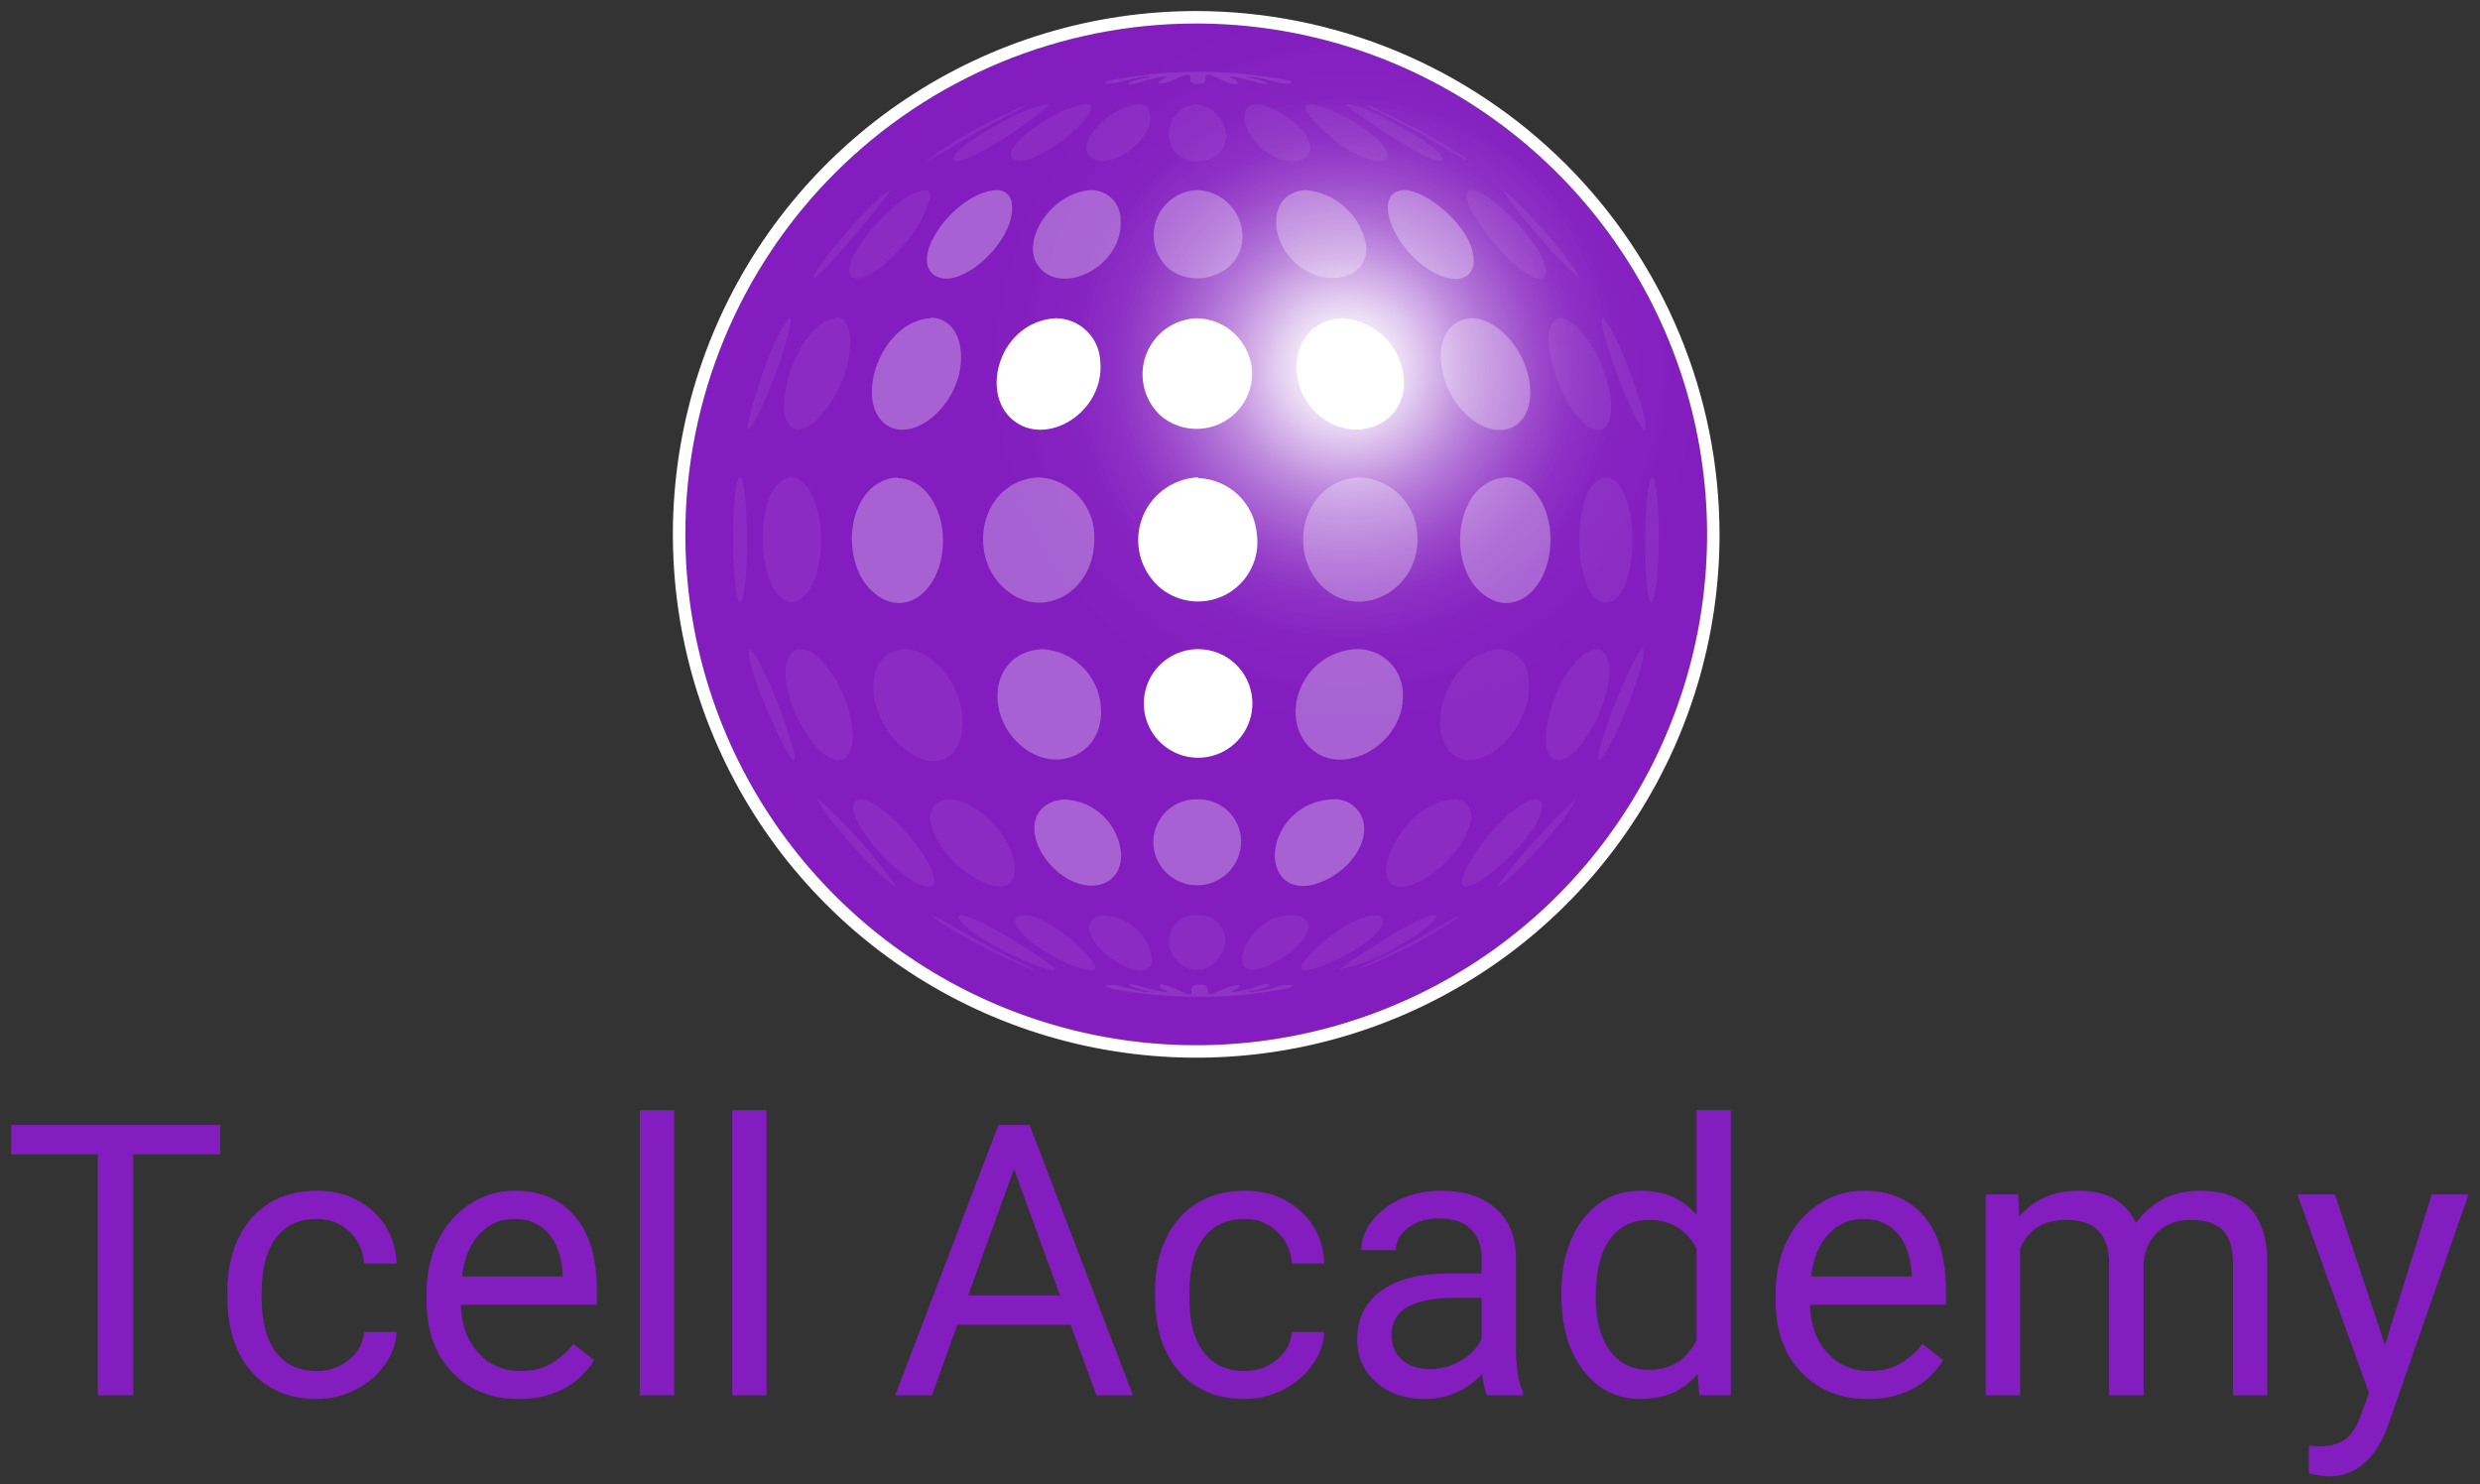 <svg width="137" height="82" viewBox="0 0 137 82" fill="none" xmlns="http://www.w3.org/2000/svg" class="partners__item-icon"><rect x="0" y="0" width="137" height="82" fill="#333333" stroke="none"/><path d="M66.081 57.74C81.667 57.74 94.301 45.105 94.301 29.52C94.301 13.934 81.667 1.3 66.081 1.3C50.496 1.3 37.861 13.934 37.861 29.52C37.861 45.105 50.496 57.74 66.081 57.74Z" fill="url(#paint0_radial)"></path> <path d="M66.081 1.3C71.664 1.3 77.121 2.956 81.762 6.057C86.403 9.159 90.02 13.568 92.155 18.725C94.29 23.883 94.848 29.558 93.758 35.033C92.667 40.508 89.978 45.536 86.029 49.482C82.08 53.427 77.05 56.114 71.575 57.2C66.099 58.287 60.424 57.725 55.268 55.586C50.112 53.447 45.706 49.827 42.608 45.184C39.509 40.54 37.857 35.082 37.861 29.5C37.863 25.795 38.594 22.127 40.013 18.705C41.431 15.283 43.511 12.174 46.131 9.555C48.751 6.937 51.862 4.86 55.285 3.444C58.708 2.027 62.377 1.299 66.081 1.3ZM66.081 0.61C60.363 0.61 54.772 2.306 50.018 5.484C45.263 8.661 41.558 13.178 39.37 18.461C37.183 23.745 36.611 29.559 37.728 35.167C38.846 40.776 41.601 45.927 45.646 49.969C49.691 54.012 54.844 56.764 60.454 57.877C66.063 58.99 71.876 58.415 77.159 56.224C82.441 54.032 86.955 50.324 90.129 45.567C93.303 40.81 94.995 35.219 94.991 29.5C94.978 21.838 91.927 14.495 86.508 9.079C81.089 3.664 73.743 0.618 66.081 0.61Z" fill="white"></path> <path d="M66.081 57.74C81.667 57.74 94.301 45.105 94.301 29.52C94.301 13.935 81.667 1.3 66.081 1.3C50.496 1.3 37.861 13.935 37.861 29.52C37.861 45.105 50.496 57.74 66.081 57.74Z" fill="url(#paint1_radial)"></path> <path opacity="0.1" d="M70.972 4.4C70.972 4.4 70.621 4.33 70.112 4.26L69.681 4.2C67.399 3.88 65.084 3.88 62.801 4.2L62.371 4.26C61.861 4.33 61.511 4.4 61.502 4.4C60.871 4.52 61.102 4.62 61.102 4.62C61.442 4.635 61.782 4.58 62.102 4.46L63.102 4.25C63.481 4.19 63.522 4.25 63.522 4.25C62.842 4.38 62.312 4.52 62.342 4.63C62.371 4.74 62.822 4.63 63.342 4.43C64.882 4.05 64.341 4.32 64.341 4.32C64.141 4.41 64.011 4.5 63.992 4.57C63.971 4.64 64.391 4.65 65.291 4.22C65.832 3.98 65.761 4.29 65.761 4.29C65.712 4.44 65.761 4.58 66.022 4.63H66.181H66.332C66.552 4.63 66.641 4.44 66.591 4.29C66.591 4.29 66.531 3.98 67.061 4.22C67.962 4.65 68.401 4.77 68.362 4.57C68.322 4.37 68.222 4.41 68.011 4.32C68.011 4.32 67.472 4.05 69.011 4.43C69.572 4.58 70.011 4.72 70.011 4.63C70.011 4.54 69.501 4.38 68.822 4.25C68.822 4.25 68.822 4.25 69.242 4.25L70.242 4.46C70.561 4.58 70.901 4.634 71.242 4.62C71.242 4.62 71.602 4.5 70.972 4.4Z" fill="white"></path> <g opacity="0.55"><path opacity="0.55" d="M55.032 10.5C52.812 10.64 50.232 14.13 51.572 15.17C52.912 16.21 56.112 13.36 55.902 11.31C55.902 11.198 55.879 11.088 55.835 10.986C55.791 10.883 55.725 10.791 55.644 10.715C55.562 10.639 55.465 10.581 55.36 10.544C55.255 10.507 55.143 10.492 55.032 10.5Z" fill="white"></path> <path opacity="0.55" d="M60.282 10.5C57.972 10.62 56.142 13.6 57.562 14.93C58.982 16.26 62.092 14.57 61.902 12.11C61.899 11.682 61.727 11.273 61.424 10.971C61.12 10.669 60.71 10.5 60.282 10.5Z" fill="white"></path> <path opacity="0.55" d="M66.152 10.5C65.662 10.514 65.186 10.672 64.786 10.954C64.385 11.237 64.077 11.632 63.9 12.089C63.723 12.546 63.684 13.045 63.789 13.524C63.895 14.002 64.139 14.439 64.492 14.78C66.032 16.11 68.852 15.12 68.622 12.78C68.548 12.168 68.259 11.603 67.807 11.185C67.354 10.767 66.767 10.524 66.152 10.5Z" fill="white"></path> <path opacity="0.55" d="M72.141 10.5C70.041 10.61 70.031 13.25 71.651 14.61C73.271 15.97 75.651 15.39 75.471 13.56C75.328 12.756 74.925 12.021 74.323 11.468C73.722 10.915 72.955 10.575 72.141 10.5Z" fill="white"></path> <path opacity="0.55" d="M77.542 10.5C75.972 10.61 76.682 13 78.322 14.43C79.962 15.86 81.542 15.66 81.402 14.23C81.282 12.58 78.872 10.5 77.542 10.5Z" fill="white"></path> <path opacity="0.55" d="M51.401 17.58C48.691 17.75 47.231 21.98 48.822 23.36C50.411 24.74 53.361 22.15 53.072 19.36C52.952 18.24 52.312 17.55 51.401 17.55" fill="white"></path> <path opacity="0.55" d="M81.282 17.58C78.942 17.73 79.172 21.32 81.122 23.01C82.822 24.48 84.632 23.68 84.532 21.51C84.442 19.51 82.802 17.58 81.282 17.58Z" fill="white"></path> <path opacity="0.55" d="M49.581 26.37C46.812 26.55 46.282 30.95 48.202 32.68C50.121 34.41 52.282 32.35 52.081 29.5C51.952 27.74 50.871 26.41 49.581 26.41" fill="white"></path> <path opacity="0.55" d="M57.371 26.37C54.191 26.55 53.371 30.58 55.451 32.48C57.531 34.38 60.451 32.72 60.451 29.82C60.498 28.968 60.212 28.13 59.651 27.486C59.091 26.842 58.302 26.442 57.451 26.37" fill="white"></path> <path opacity="0.55" d="M75.132 26.36C71.892 26.54 71.032 30.58 73.132 32.48C75.232 34.38 78.562 32.48 78.292 29.48C78.24 28.664 77.889 27.896 77.306 27.324C76.723 26.752 75.948 26.415 75.132 26.38" fill="white"></path> <path opacity="0.55" d="M83.191 26.37C80.451 26.55 79.871 30.95 81.761 32.68C83.651 34.41 85.831 32.36 85.641 29.46C85.521 27.7 84.471 26.37 83.191 26.37Z" fill="white"></path> <path opacity="0.55" d="M57.571 35.86C54.751 36.02 54.361 39.36 56.331 41.13C58.301 42.9 61.061 41.65 60.811 39.01C60.745 38.181 60.379 37.405 59.783 36.826C59.187 36.247 58.401 35.903 57.571 35.86Z" fill="white"></path> <path opacity="0.55" d="M74.931 35.86C71.862 36.02 70.612 39.63 72.382 41.32C74.151 43.01 77.561 41.15 77.501 38.38C77.504 38.044 77.439 37.711 77.311 37.401C77.182 37.09 76.992 36.809 76.752 36.574C76.512 36.339 76.227 36.154 75.914 36.032C75.602 35.909 75.267 35.851 74.931 35.86Z" fill="white"></path> <path opacity="0.55" d="M58.871 44.16C56.691 44.28 56.671 46.49 58.251 48C59.831 49.51 61.981 49.13 61.931 47.17C61.87 46.385 61.526 45.648 60.964 45.097C60.401 44.545 59.658 44.216 58.871 44.17" fill="white"></path> <path opacity="0.55" d="M66.161 44.16C65.669 44.142 65.184 44.278 64.773 44.549C64.362 44.82 64.047 45.213 63.87 45.673C63.694 46.133 63.666 46.636 63.79 47.112C63.914 47.589 64.183 48.014 64.561 48.33C64.917 48.632 65.353 48.824 65.815 48.885C66.278 48.946 66.748 48.872 67.17 48.673C67.592 48.473 67.947 48.157 68.194 47.761C68.441 47.365 68.568 46.907 68.561 46.44C68.554 46.129 68.484 45.823 68.357 45.539C68.23 45.256 68.047 45 67.82 44.788C67.593 44.576 67.325 44.411 67.034 44.303C66.742 44.195 66.432 44.147 66.121 44.16" fill="white"></path> <path opacity="0.55" d="M73.581 44.16C70.771 44.3 69.661 47.45 70.971 48.6C72.281 49.75 75.421 47.79 75.361 45.73C75.356 45.507 75.304 45.288 75.21 45.087C75.115 44.885 74.981 44.705 74.814 44.557C74.647 44.41 74.451 44.298 74.239 44.23C74.027 44.162 73.803 44.138 73.581 44.16Z" fill="white"></path></g> <path d="M58.331 17.58C55.271 17.74 54.081 21.65 55.951 23.2C57.821 24.75 61.051 22.75 60.781 19.96C60.755 19.325 60.487 18.724 60.031 18.281C59.575 17.838 58.967 17.587 58.331 17.58Z" fill="white"></path> <path d="M66.171 17.58C65.545 17.589 64.936 17.788 64.424 18.15C63.913 18.512 63.523 19.02 63.307 19.608C63.09 20.196 63.057 20.836 63.211 21.443C63.366 22.051 63.7 22.597 64.171 23.01C64.625 23.377 65.174 23.607 65.753 23.673C66.332 23.739 66.919 23.639 67.444 23.384C67.968 23.129 68.409 22.73 68.715 22.233C69.021 21.737 69.179 21.163 69.171 20.58C69.141 19.784 68.807 19.029 68.238 18.472C67.669 17.914 66.908 17.595 66.111 17.58" fill="white"></path> <path d="M74.131 17.58C71.381 17.72 70.861 21.04 72.711 22.81C74.561 24.58 77.501 23.65 77.561 21.21C77.563 20.281 77.208 19.387 76.57 18.712C75.931 18.036 75.059 17.631 74.131 17.58Z" fill="white"></path> <path d="M66.181 26.37C65.483 26.403 64.811 26.646 64.254 27.067C63.696 27.489 63.278 28.068 63.056 28.731C62.833 29.393 62.816 30.108 63.006 30.78C63.196 31.453 63.585 32.052 64.121 32.5C64.633 32.913 65.257 33.163 65.912 33.217C66.567 33.271 67.223 33.127 67.796 32.804C68.368 32.481 68.83 31.993 69.121 31.404C69.413 30.814 69.521 30.151 69.431 29.5C69.363 28.676 68.994 27.906 68.395 27.336C67.796 26.766 67.008 26.437 66.181 26.41" fill="white"></path> <path d="M66.181 35.86C65.581 35.861 64.995 36.042 64.498 36.38C64.002 36.718 63.618 37.197 63.397 37.755C63.176 38.313 63.127 38.925 63.257 39.511C63.388 40.097 63.691 40.63 64.127 41.042C64.564 41.454 65.115 41.726 65.707 41.822C66.3 41.917 66.908 41.833 67.452 41.58C67.996 41.327 68.452 40.916 68.76 40.401C69.069 39.885 69.215 39.289 69.181 38.69C69.138 37.924 68.803 37.204 68.245 36.678C67.687 36.151 66.948 35.859 66.181 35.86Z" fill="white"></path> <g opacity="0.25"><path opacity="0.25" d="M56.831 5.76C54.81 6.552 52.9 7.604 51.151 8.89C51.201 8.89 51.221 8.89 51.471 8.75C52.471 8.2 53.471 7.58 54.471 7.02C55.221 6.6 56.001 6.24 56.751 5.82L56.841 5.77" fill="white"></path> <path opacity="0.25" d="M57.871 5.76C56.441 5.88 52.221 8.4 52.691 8.86C52.811 8.98 53.401 8.86 54.691 8.1C55.856 7.442 56.952 6.668 57.961 5.79C57.935 5.78 57.907 5.78 57.881 5.79" fill="white"></path> <path opacity="0.25" d="M60.041 5.76C58.301 5.87 55.141 8.23 55.981 8.81C56.821 9.39 60.331 6.81 60.281 5.92C60.281 5.81 60.201 5.76 60.041 5.76Z" fill="white"></path> <path opacity="0.25" d="M62.901 5.76C61.431 5.84 59.321 7.85 60.241 8.67C61.161 9.49 63.701 7.87 63.541 6.34C63.54 6.259 63.522 6.179 63.489 6.105C63.456 6.031 63.407 5.965 63.347 5.911C63.287 5.856 63.217 5.815 63.14 5.789C63.063 5.763 62.982 5.753 62.901 5.76Z" fill="white"></path> <path opacity="0.25" d="M66.121 5.76C65.811 5.776 65.512 5.88 65.258 6.059C65.005 6.238 64.808 6.486 64.689 6.773C64.571 7.06 64.537 7.374 64.59 7.68C64.643 7.986 64.782 8.27 64.991 8.5C65.991 9.38 67.871 8.8 67.721 7.36C67.675 6.953 67.491 6.575 67.2 6.287C66.909 6 66.528 5.821 66.121 5.78" fill="white"></path> <path opacity="0.25" d="M69.391 5.76C68.291 5.82 68.731 7.31 69.591 8.1C70.841 9.25 72.441 9.1 72.381 8.1C72.321 7.1 70.381 5.76 69.381 5.76" fill="white"></path> <path opacity="0.25" d="M72.351 5.76C71.481 5.83 73.411 7.48 73.431 7.5C75.021 8.84 76.641 9.26 76.651 8.58C76.651 7.58 73.391 5.76 72.351 5.76Z" fill="white"></path> <path opacity="0.25" d="M74.381 5.76V5.81C75.53 6.696 76.736 7.504 77.991 8.23C79.511 9.09 79.661 8.89 79.671 8.8C79.731 8.13 75.331 5.73 74.431 5.75" fill="white"></path> <path opacity="0.25" d="M75.341 5.76C75.341 5.76 75.341 5.76 75.751 5.98C76.161 6.2 76.831 6.52 77.751 6.98C78.671 7.44 79.751 8.15 80.751 8.71C80.843 8.775 80.944 8.826 81.051 8.86C80.881 8.5 76.281 5.97 75.341 5.76Z" fill="white"></path> <path opacity="0.25" d="M49.191 10.5C48.501 10.7 44.931 14.79 44.941 15.37C45.441 15.22 49.141 10.75 49.181 10.5" fill="white"></path> <path opacity="0.25" d="M51.081 10.5C49.511 10.64 46.291 14.43 47.021 15.26C47.231 15.5 48.021 15.5 49.471 14.01C50.382 13.157 51.048 12.077 51.401 10.88C51.401 10.62 51.311 10.5 51.081 10.5Z" fill="white"></path> <path opacity="0.25" d="M81.281 10.5C80.281 10.62 82.411 13.62 83.871 14.78C84.801 15.52 85.451 15.59 85.411 14.93C85.281 13.5 82.281 10.5 81.281 10.5Z" fill="white"></path> <path opacity="0.25" d="M82.991 10.5C84.246 12.255 85.662 13.889 87.221 15.38C87.221 14.8 83.631 10.71 82.971 10.51" fill="white"></path> <path opacity="0.25" d="M43.661 17.58C42.901 17.84 41.081 23.49 41.321 23.73C41.661 23.61 42.471 21.63 42.751 20.88C43.461 18.96 43.831 17.57 43.631 17.56" fill="white"></path> <path opacity="0.25" d="M46.161 17.58C44.101 17.78 42.571 22.69 43.691 23.58C44.811 24.47 47.191 21.01 46.951 18.58C46.891 17.9 46.601 17.51 46.161 17.51" fill="white"></path> <path opacity="0.25" d="M86.211 17.58C84.671 17.76 86.081 22.36 87.641 23.49C88.641 24.19 89.191 23.41 88.941 21.8C88.641 19.8 87.181 17.57 86.211 17.58Z" fill="white"></path> <path opacity="0.25" d="M88.531 17.58C88.141 17.78 90.301 23.58 90.841 23.75C91.281 23.52 89.151 17.8 88.531 17.58Z" fill="white"></path> <path opacity="0.25" d="M40.881 26.37C40.341 26.59 40.391 33.03 40.881 33.26C41.421 33.03 41.371 26.59 40.881 26.37Z" fill="white"></path> <path opacity="0.25" d="M43.691 26.37C41.751 26.57 41.691 31.72 43.111 32.99C44.261 33.99 45.491 32.05 45.351 29.46C45.261 27.7 44.541 26.37 43.691 26.37Z" fill="white"></path> <path opacity="0.25" d="M88.711 26.37C86.821 26.59 86.871 32.14 88.221 33.11C89.571 34.08 90.541 31.11 90.071 28.46C89.841 27.19 89.311 26.37 88.711 26.37Z" fill="white"></path> <path opacity="0.25" d="M91.281 26.37C90.781 26.59 90.731 33.03 91.221 33.26C91.731 33.03 91.781 26.59 91.281 26.37Z" fill="white"></path> <path opacity="0.25" d="M41.451 35.86C40.881 36.13 43.381 41.74 43.801 41.97C44.001 42.08 43.861 41.46 43.701 40.97C43.191 39.22 41.881 36.06 41.451 35.91" fill="white"></path> <path opacity="0.25" d="M44.201 35.86C42.511 36.04 43.751 40.26 45.511 41.64C46.561 42.45 47.261 41.8 47.081 40.19C46.841 38.12 45.331 35.85 44.201 35.86Z" fill="white"></path> <path opacity="0.25" d="M49.951 35.86C47.631 36.02 47.791 39.36 49.681 41.13C51.571 42.9 53.321 41.95 53.161 39.62C53.031 37.69 51.471 35.86 49.951 35.86Z" fill="white"></path> <path opacity="0.25" d="M82.801 35.86C80.071 36.04 78.611 40.26 80.211 41.63C81.811 43 84.751 40.18 84.441 37.52C84.439 37.084 84.266 36.666 83.959 36.356C83.653 36.046 83.237 35.868 82.801 35.86Z" fill="white"></path> <path opacity="0.25" d="M88.201 35.86C86.311 36.07 84.711 40.96 85.711 41.86C86.711 42.76 88.931 39.3 88.901 37.03C88.901 36.31 88.621 35.87 88.201 35.87" fill="white"></path> <path opacity="0.25" d="M90.741 35.86C90.211 36.06 87.961 41.79 88.341 41.99C88.961 41.76 91.181 36.09 90.741 35.86Z" fill="white"></path> <path opacity="0.25" d="M45.191 44.16C45.191 44.73 48.821 48.77 49.511 48.97C48.262 47.211 46.823 45.594 45.221 44.15" fill="white"></path> <path opacity="0.25" d="M47.521 44.16C46.431 44.28 47.811 46.55 49.521 48C50.521 48.86 51.651 49.37 51.601 48.6C51.521 47.34 48.761 44.15 47.481 44.16" fill="white"></path> <path opacity="0.25" d="M52.411 44.16C50.741 44.27 51.281 46.35 52.911 47.81C54.361 49.12 56.091 49.5 56.061 48C56.061 46.31 53.981 44.16 52.411 44.16Z" fill="white"></path> <path opacity="0.25" d="M80.281 44.16C77.731 44.32 75.861 48 76.831 48.81C77.991 49.81 81.501 46.69 81.251 44.92C81.219 44.687 81.096 44.476 80.908 44.334C80.721 44.191 80.485 44.129 80.251 44.16" fill="white"></path> <path opacity="0.25" d="M84.841 44.16C83.191 44.33 80.241 48.49 80.841 48.93C81.441 49.37 85.281 45.99 85.171 44.5C85.174 44.456 85.168 44.413 85.152 44.371C85.136 44.331 85.112 44.294 85.081 44.263C85.049 44.233 85.011 44.209 84.97 44.195C84.929 44.181 84.885 44.175 84.841 44.18" fill="white"></path> <path opacity="0.25" d="M87.001 44.16C85.439 45.647 83.998 47.255 82.691 48.97C83.231 48.97 86.991 44.8 87.021 44.17" fill="white"></path> <path opacity="0.25" d="M51.471 50.55C51.601 50.94 56.201 53.39 57.201 53.6C57.201 53.6 57.201 53.6 56.791 53.39C56.381 53.18 55.711 52.87 54.791 52.39C53.871 51.91 52.791 51.24 51.791 50.7C51.694 50.641 51.59 50.593 51.481 50.56" fill="white"></path> <path opacity="0.25" d="M53.111 50.55C52.681 50.6 53.261 51.11 53.531 51.33C55.021 52.53 58.051 53.76 58.271 53.57C58.271 53.24 53.911 50.57 53.111 50.57" fill="white"></path> <path opacity="0.25" d="M56.531 50.55C55.641 50.61 56.211 51.4 56.811 51.91C58.031 52.96 60.511 53.99 60.501 53.45C60.491 52.91 57.961 50.54 56.501 50.55" fill="white"></path> <path opacity="0.25" d="M61.051 50.55C59.831 50.62 59.961 51.65 60.901 52.55C61.841 53.45 63.661 54.22 63.631 52.94C63.535 52.31 63.227 51.733 62.758 51.302C62.288 50.871 61.687 50.613 61.051 50.57" fill="white"></path> <path opacity="0.25" d="M66.141 50.55C65.819 50.528 65.499 50.612 65.23 50.791C64.961 50.968 64.758 51.23 64.652 51.535C64.546 51.84 64.544 52.171 64.645 52.477C64.746 52.783 64.945 53.048 65.211 53.23C66.381 54.23 67.821 52.92 67.681 51.76C67.618 51.404 67.426 51.084 67.142 50.861C66.858 50.638 66.502 50.527 66.141 50.55Z" fill="white"></path> <path opacity="0.25" d="M71.281 50.55C69.281 50.65 68.161 52.85 68.781 53.45C69.401 54.05 72.281 52.32 72.281 51.19C72.281 50.8 71.901 50.55 71.361 50.55" fill="white"></path> <path opacity="0.25" d="M75.991 50.55C74.331 50.65 71.581 53.17 71.911 53.55C72.241 53.93 76.371 52.05 76.411 50.87C76.411 50.67 76.271 50.56 75.991 50.56" fill="white"></path> <path opacity="0.25" d="M79.201 50.55C78.201 50.65 74.071 53.4 74.001 53.55C75.182 53.306 76.31 52.852 77.331 52.21C78.671 51.46 79.451 50.74 79.331 50.57C79.292 50.556 79.25 50.556 79.211 50.57" fill="white"></path> <path opacity="0.25" d="M80.711 50.55C80.602 50.584 80.498 50.63 80.401 50.69C79.281 51.28 78.281 51.95 77.111 52.5C76.411 52.87 75.661 53.15 74.981 53.56C77.018 52.816 78.948 51.808 80.721 50.56" fill="white"></path></g> <path opacity="0.1" d="M61.501 54.63L62.371 54.78L62.801 54.84C65.084 55.147 67.398 55.147 69.681 54.84L70.111 54.78L70.971 54.63C71.601 54.51 71.371 54.41 71.371 54.41C71.031 54.396 70.691 54.45 70.371 54.57C70.031 54.64 69.701 54.72 69.371 54.78C69.041 54.84 68.951 54.78 68.951 54.78C69.631 54.65 70.161 54.51 70.141 54.4C70.121 54.29 69.661 54.4 69.141 54.6C67.601 54.98 68.141 54.71 68.141 54.71C68.351 54.63 68.481 54.54 68.491 54.46C68.501 54.38 68.091 54.39 67.191 54.81C66.661 55.05 66.721 54.74 66.721 54.74C66.721 54.74 66.721 54.45 66.461 54.4H66.081C65.861 54.4 65.771 54.6 65.821 54.74C65.871 54.88 65.891 55.05 65.351 54.81C64.451 54.39 64.021 54.27 64.051 54.46C64.081 54.65 64.201 54.63 64.401 54.71C64.401 54.71 64.941 54.98 63.401 54.6C62.851 54.45 62.401 54.31 62.401 54.4C62.401 54.49 62.901 54.65 63.581 54.78C63.581 54.78 63.581 54.78 63.161 54.78L62.161 54.57C61.842 54.45 61.502 54.395 61.161 54.41C61.161 54.41 60.871 54.5 61.501 54.63Z" fill="white"></path> <path d="M12.16 63.77H7.361V77.08H5.402V63.77H0.614V62.15H12.16V63.77Z" fill="#831DBF"></path> <path d="M17.502 75.737C18.179 75.737 18.77 75.532 19.276 75.121C19.782 74.711 20.062 74.199 20.117 73.583H21.911C21.877 74.219 21.658 74.824 21.255 75.398C20.852 75.972 20.311 76.43 19.635 76.772C18.965 77.114 18.254 77.285 17.502 77.285C15.991 77.285 14.788 76.783 13.893 75.778C13.004 74.766 12.56 73.385 12.56 71.635V71.317C12.56 70.237 12.758 69.277 13.154 68.436C13.551 67.595 14.118 66.942 14.856 66.477C15.602 66.013 16.48 65.78 17.492 65.78C18.736 65.78 19.768 66.153 20.588 66.898C21.416 67.643 21.856 68.61 21.911 69.8H20.117C20.062 69.082 19.789 68.494 19.296 68.036C18.811 67.571 18.209 67.339 17.492 67.339C16.528 67.339 15.779 67.687 15.246 68.385C14.72 69.075 14.457 70.076 14.457 71.389V71.748C14.457 73.026 14.72 74.011 15.246 74.701C15.773 75.391 16.524 75.737 17.502 75.737Z" fill="#831DBF"></path> <path d="M28.648 77.285C27.144 77.285 25.92 76.793 24.977 75.808C24.034 74.817 23.562 73.495 23.562 71.84V71.492C23.562 70.391 23.77 69.41 24.188 68.549C24.611 67.68 25.199 67.004 25.951 66.518C26.71 66.026 27.53 65.78 28.412 65.78C29.855 65.78 30.976 66.255 31.775 67.205C32.575 68.156 32.975 69.516 32.975 71.287V72.076H25.459C25.486 73.17 25.804 74.055 26.413 74.732C27.028 75.402 27.807 75.737 28.75 75.737C29.42 75.737 29.988 75.6 30.453 75.326C30.918 75.053 31.324 74.691 31.673 74.24L32.831 75.142C31.902 76.571 30.507 77.285 28.648 77.285ZM28.412 67.339C27.646 67.339 27.004 67.619 26.484 68.18C25.965 68.733 25.644 69.513 25.52 70.517H31.078V70.374C31.023 69.41 30.764 68.665 30.299 68.138C29.834 67.605 29.205 67.339 28.412 67.339Z" fill="#831DBF"></path> <path d="M37.241 77.08H35.344V61.33H37.241V77.08Z" fill="#831DBF"></path> <path d="M42.347 77.08H40.45V61.33H42.347V77.08Z" fill="#831DBF"></path> <path d="M59.143 73.183H52.888L51.483 77.08H49.453L55.154 62.15H56.877L62.588 77.08H60.568L59.143 73.183ZM53.483 71.563H58.559L56.016 64.58L53.483 71.563Z" fill="#831DBF"></path> <path d="M68.751 75.737C69.428 75.737 70.019 75.532 70.525 75.121C71.031 74.711 71.311 74.199 71.366 73.583H73.16C73.126 74.219 72.907 74.824 72.504 75.398C72.101 75.972 71.561 76.43 70.884 76.772C70.214 77.114 69.503 77.285 68.751 77.285C67.24 77.285 66.037 76.783 65.142 75.778C64.253 74.766 63.809 73.385 63.809 71.635V71.317C63.809 70.237 64.007 69.277 64.403 68.436C64.8 67.595 65.367 66.942 66.106 66.477C66.851 66.013 67.729 65.78 68.741 65.78C69.985 65.78 71.017 66.153 71.837 66.898C72.665 67.643 73.106 68.61 73.16 69.8H71.366C71.311 69.082 71.038 68.494 70.545 68.036C70.06 67.571 69.459 67.339 68.741 67.339C67.777 67.339 67.028 67.687 66.495 68.385C65.969 69.075 65.706 70.076 65.706 71.389V71.748C65.706 73.026 65.969 74.011 66.495 74.701C67.022 75.391 67.773 75.737 68.751 75.737Z" fill="#831DBF"></path> <path d="M82.143 77.08C82.033 76.861 81.944 76.472 81.876 75.911C80.994 76.827 79.941 77.285 78.718 77.285C77.624 77.285 76.725 76.977 76.021 76.362C75.324 75.74 74.975 74.954 74.975 74.004C74.975 72.849 75.413 71.953 76.288 71.317C77.169 70.675 78.407 70.353 79.999 70.353H81.845V69.482C81.845 68.819 81.647 68.292 81.251 67.903C80.854 67.506 80.269 67.308 79.497 67.308C78.82 67.308 78.253 67.479 77.795 67.821C77.337 68.162 77.108 68.576 77.108 69.061H75.201C75.201 68.508 75.395 67.975 75.785 67.462C76.182 66.942 76.715 66.532 77.385 66.231C78.061 65.93 78.803 65.78 79.61 65.78C80.888 65.78 81.89 66.101 82.614 66.744C83.339 67.38 83.715 68.258 83.742 69.379V74.486C83.742 75.504 83.872 76.314 84.132 76.916V77.08H82.143ZM78.995 75.634C79.589 75.634 80.153 75.48 80.686 75.173C81.22 74.865 81.606 74.465 81.845 73.973V71.697H80.358C78.034 71.697 76.872 72.377 76.872 73.737C76.872 74.332 77.07 74.797 77.467 75.132C77.863 75.467 78.373 75.634 78.995 75.634Z" fill="#831DBF"></path> <path d="M86.254 71.44C86.254 69.738 86.658 68.371 87.464 67.339C88.271 66.3 89.327 65.78 90.633 65.78C91.932 65.78 92.96 66.225 93.719 67.113V61.33H95.616V77.08H93.873L93.781 75.891C93.022 76.82 91.966 77.285 90.612 77.285C89.327 77.285 88.278 76.759 87.464 75.706C86.658 74.653 86.254 73.279 86.254 71.584V71.44ZM88.151 71.656C88.151 72.913 88.411 73.898 88.931 74.609C89.45 75.32 90.168 75.675 91.084 75.675C92.287 75.675 93.165 75.135 93.719 74.055V68.959C93.152 67.913 92.28 67.39 91.105 67.39C90.175 67.39 89.45 67.749 88.931 68.467C88.411 69.184 88.151 70.247 88.151 71.656Z" fill="#831DBF"></path> <path d="M103.173 77.285C101.669 77.285 100.446 76.793 99.502 75.808C98.559 74.817 98.087 73.495 98.087 71.84V71.492C98.087 70.391 98.296 69.41 98.713 68.549C99.137 67.68 99.725 67.004 100.477 66.518C101.235 66.026 102.056 65.78 102.938 65.78C104.38 65.78 105.501 66.255 106.301 67.205C107.101 68.156 107.5 69.516 107.5 71.287V72.076H99.984C100.012 73.17 100.33 74.055 100.938 74.732C101.553 75.402 102.333 75.737 103.276 75.737C103.946 75.737 104.513 75.6 104.978 75.326C105.443 75.053 105.85 74.691 106.198 74.24L107.357 75.142C106.427 76.571 105.033 77.285 103.173 77.285ZM102.938 67.339C102.172 67.339 101.529 67.619 101.01 68.18C100.49 68.733 100.169 69.513 100.046 70.517H105.604V70.374C105.549 69.41 105.289 68.665 104.824 68.138C104.359 67.605 103.73 67.339 102.938 67.339Z" fill="#831DBF"></path> <path d="M111.489 65.985L111.541 67.216C112.354 66.259 113.451 65.78 114.832 65.78C116.384 65.78 117.44 66.375 118 67.564C118.37 67.031 118.848 66.6 119.436 66.272C120.031 65.944 120.731 65.78 121.538 65.78C123.972 65.78 125.209 67.069 125.25 69.646V77.08H123.353V69.759C123.353 68.966 123.172 68.374 122.81 67.985C122.447 67.588 121.839 67.39 120.984 67.39C120.28 67.39 119.696 67.602 119.231 68.026C118.766 68.443 118.496 69.007 118.421 69.718V77.08H116.514V69.81C116.514 68.197 115.724 67.39 114.145 67.39C112.901 67.39 112.05 67.92 111.592 68.979V77.08H109.695V65.985H111.489Z" fill="#831DBF"></path> <path d="M131.751 74.301L134.335 65.985H136.365L131.905 78.792C131.214 80.638 130.117 81.561 128.613 81.561L128.254 81.53L127.547 81.397V79.859L128.06 79.9C128.702 79.9 129.201 79.77 129.557 79.51C129.919 79.25 130.216 78.775 130.449 78.085L130.869 76.957L126.911 65.985H128.982L131.751 74.301Z" fill="#831DBF"></path> <defs><radialGradient id="paint0_radial" cx="0" cy="0" r="1" gradientUnits="userSpaceOnUse" gradientTransform="translate(74.331 20.33) scale(20.13)"><stop stop-color="white"></stop> <stop offset="0.06" stop-color="#E9D7F4"></stop> <stop offset="0.14" stop-color="#D1ACE7"></stop> <stop offset="0.22" stop-color="#BC85DD"></stop> <stop offset="0.31" stop-color="#AA65D3"></stop> <stop offset="0.4" stop-color="#9C4BCC"></stop> <stop offset="0.51" stop-color="#9136C6"></stop> <stop offset="0.62" stop-color="#8928C2"></stop> <stop offset="0.76" stop-color="#8420C0"></stop> <stop offset="1" stop-color="#831DBF"></stop></radialGradient> <radialGradient id="paint1_radial" cx="0" cy="0" r="1" gradientUnits="userSpaceOnUse" gradientTransform="translate(74.331 20.33) scale(20.13)"><stop stop-color="white"></stop> <stop offset="0.02" stop-color="white" stop-opacity="0.93"></stop> <stop offset="0.09" stop-color="white" stop-opacity="0.74"></stop> <stop offset="0.17" stop-color="white" stop-opacity="0.56"></stop> <stop offset="0.25" stop-color="white" stop-opacity="0.41"></stop> <stop offset="0.33" stop-color="white" stop-opacity="0.28"></stop> <stop offset="0.43" stop-color="white" stop-opacity="0.18"></stop> <stop offset="0.53" stop-color="white" stop-opacity="0.1"></stop> <stop offset="0.64" stop-color="white" stop-opacity="0.04"></stop> <stop offset="0.77" stop-color="white" stop-opacity="0.01"></stop> <stop offset="1" stop-color="white" stop-opacity="0"></stop></radialGradient></defs></svg>
